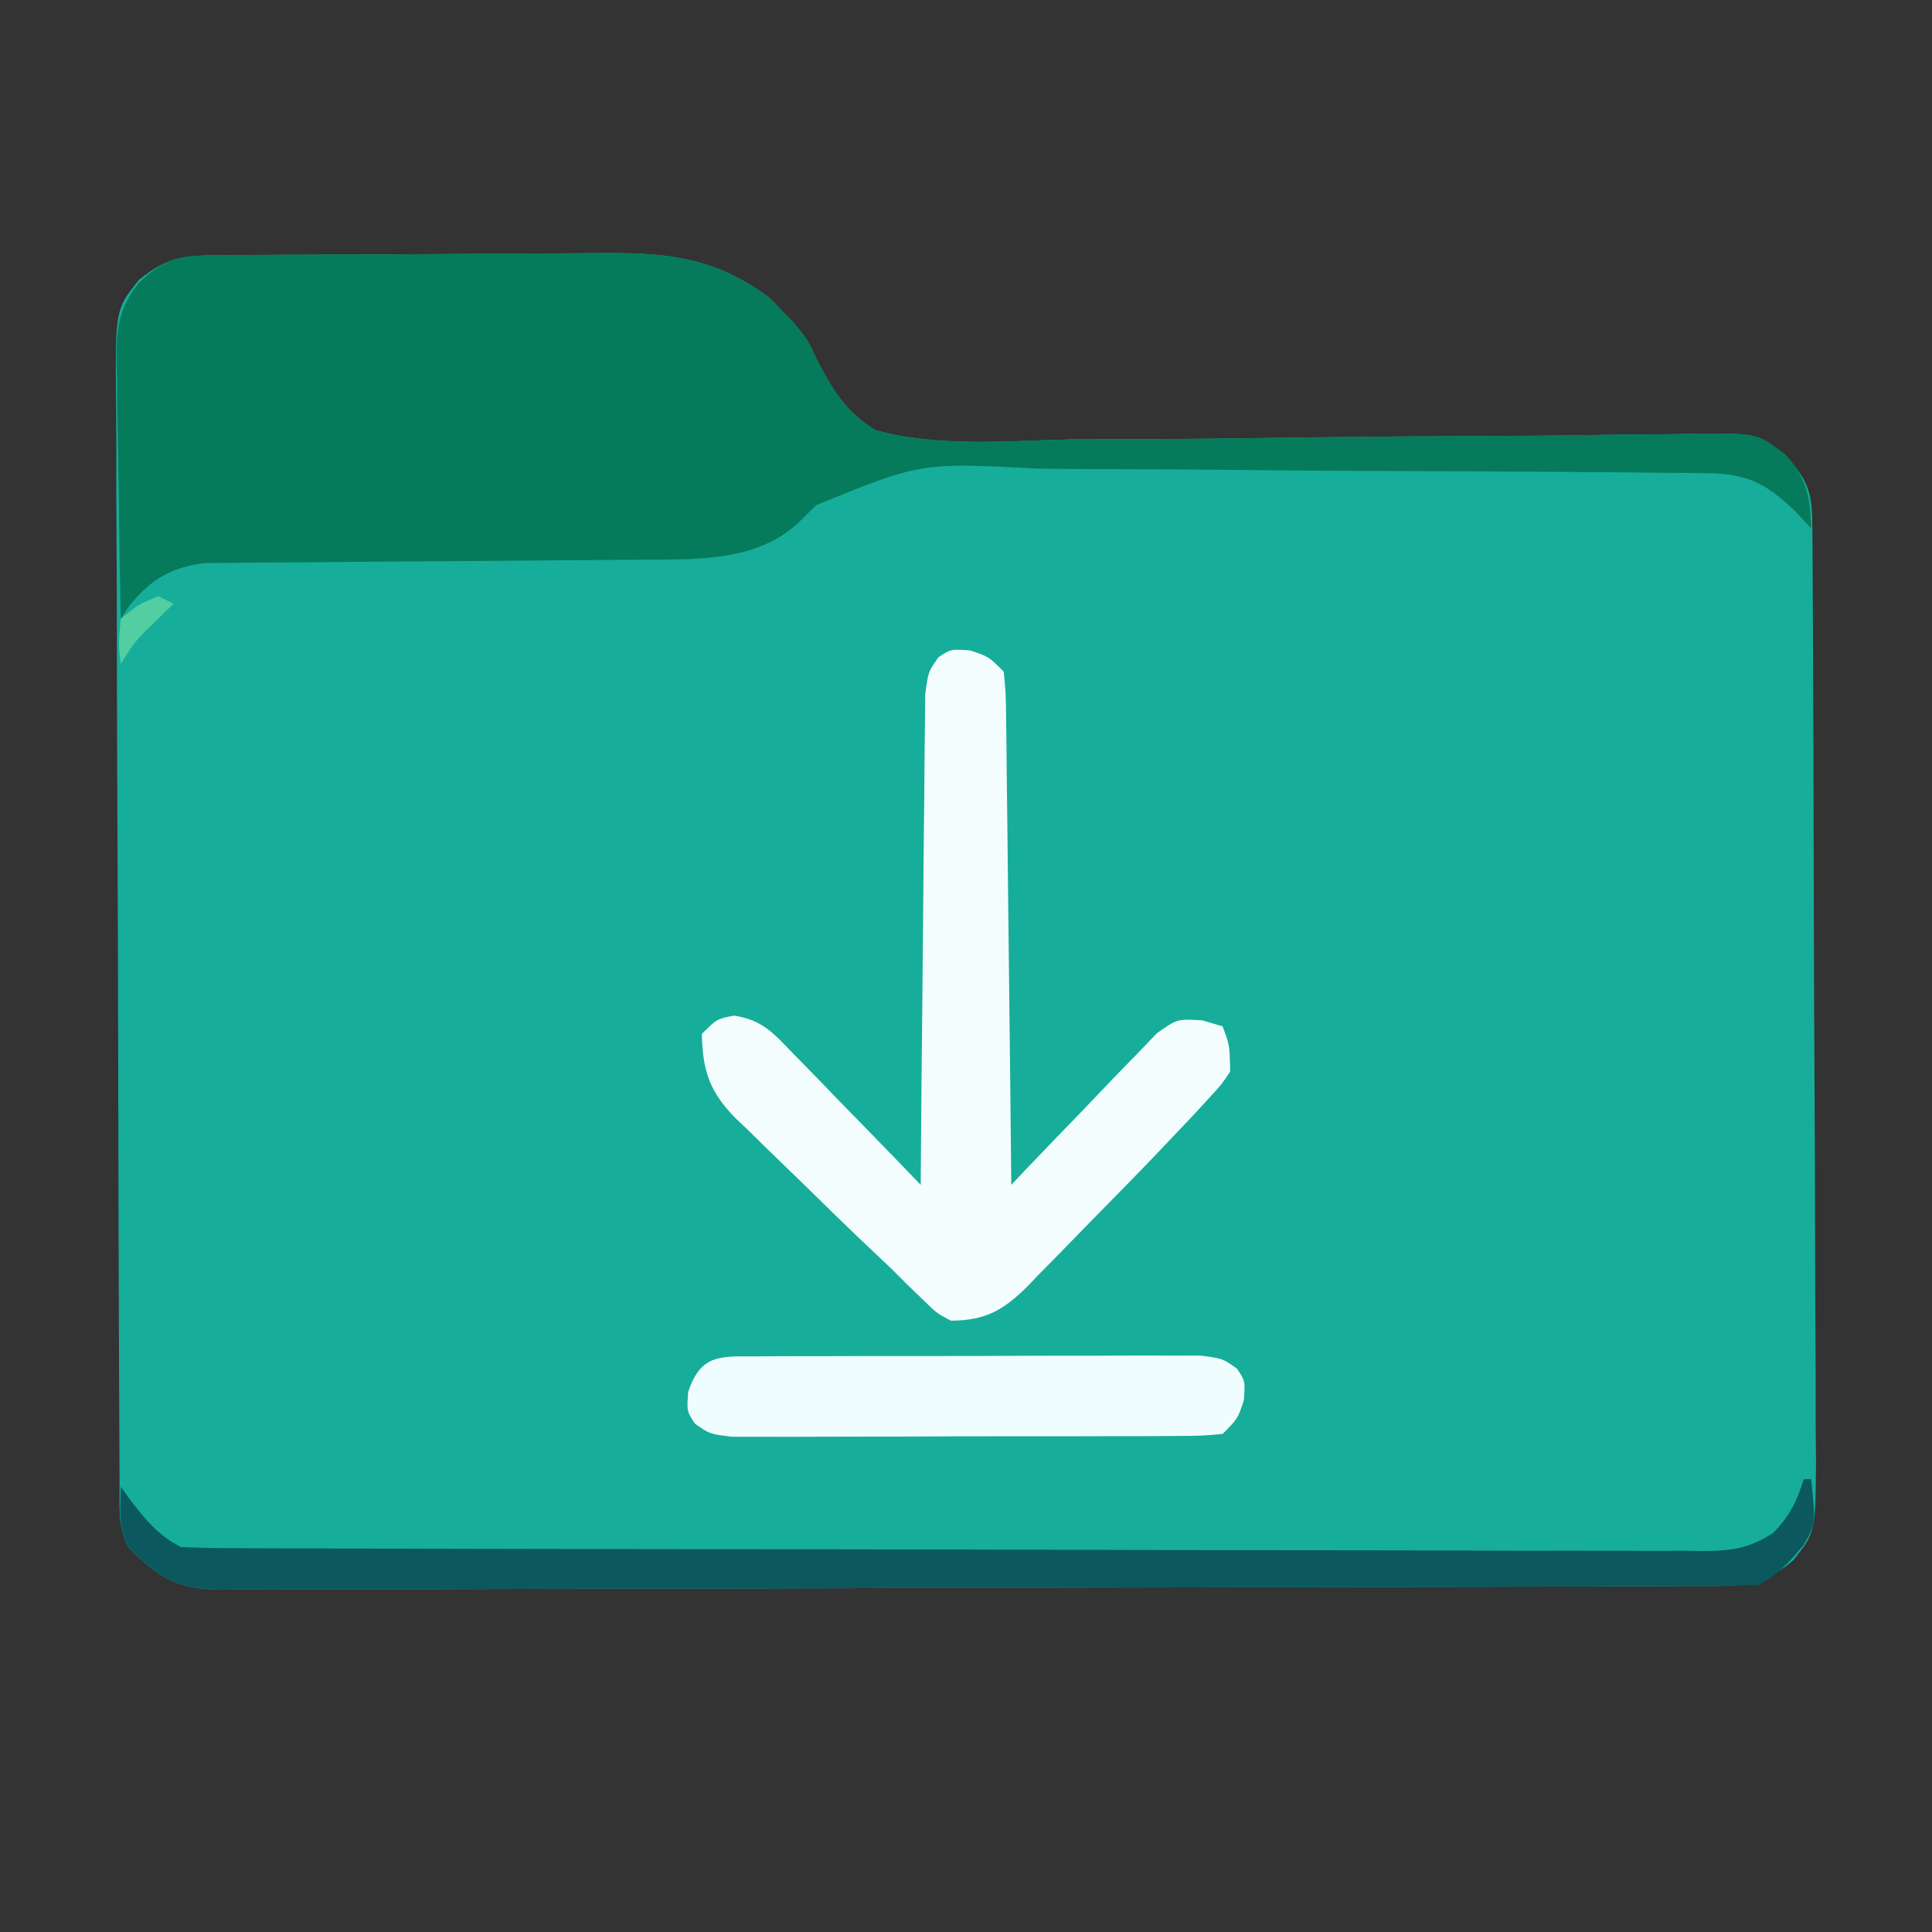 <?xml version="1.0" encoding="UTF-8"?>
<svg version="1.1" xmlns="http://www.w3.org/2000/svg" width="256" height="256">
<rect width="100%" height="100%" fill="#333333" stroke="none"/>
<path d="M0 0 C0.66 -0.007 1.321 -0.013 2.001 -0.02 C4.192 -0.04 6.383 -0.051 8.574 -0.061 C9.323 -0.065 10.073 -0.069 10.845 -0.074 C14.816 -0.095 18.786 -0.109 22.757 -0.118 C26.846 -0.129 30.934 -0.164 35.023 -0.203 C38.177 -0.23 41.33 -0.238 44.484 -0.241 C45.99 -0.246 47.497 -0.258 49.003 -0.276 C58.25 -0.384 64.948 -0.045 72.562 5.677 C73.038 6.172 73.513 6.667 74.003 7.177 C74.557 7.741 75.111 8.304 75.682 8.885 C77.566 11.177 77.566 11.177 78.959 14.15 C80.996 18.013 82.789 20.88 86.566 23.177 C94.983 25.48 104.195 24.587 112.828 24.392 C115.424 24.379 118.019 24.373 120.615 24.372 C126.74 24.358 132.861 24.295 138.985 24.204 C150.603 24.032 162.222 23.961 173.842 23.918 C177.655 23.892 181.466 23.831 185.278 23.766 C187.615 23.746 189.951 23.726 192.287 23.708 C193.346 23.681 194.404 23.653 195.494 23.625 C203.519 23.608 203.519 23.608 207.208 26.581 C210.499 30.204 210.693 31.827 210.72 36.616 C210.728 37.771 210.737 38.927 210.746 40.117 C210.752 42.028 210.752 42.028 210.759 43.977 C210.767 45.327 210.775 46.677 210.784 48.027 C210.81 52.468 210.825 56.908 210.839 61.349 C210.845 62.877 210.85 64.406 210.855 65.934 C210.877 72.293 210.896 78.651 210.907 85.009 C210.923 94.122 210.957 103.234 211.014 112.347 C211.052 118.754 211.072 125.16 211.077 131.567 C211.081 135.394 211.093 139.22 211.125 143.047 C211.155 146.649 211.162 150.25 211.15 153.852 C211.149 155.799 211.174 157.747 211.199 159.695 C211.131 169.247 211.131 169.247 208.154 172.947 C203.936 176.581 200.756 176.328 195.393 176.331 C194.538 176.335 193.683 176.34 192.802 176.344 C189.921 176.358 187.039 176.364 184.157 176.37 C182.097 176.378 180.038 176.386 177.978 176.395 C171.2 176.421 164.422 176.436 157.644 176.45 C155.313 176.456 152.982 176.461 150.652 176.467 C140.958 176.488 131.264 176.507 121.571 176.518 C107.666 176.534 93.761 176.568 79.856 176.625 C70.086 176.663 60.316 176.683 50.546 176.688 C44.707 176.692 38.869 176.704 33.03 176.736 C27.537 176.766 22.045 176.773 16.552 176.761 C14.536 176.761 12.519 176.769 10.503 176.786 C7.75 176.809 4.999 176.801 2.246 176.785 C1.448 176.799 0.65 176.813 -0.173 176.827 C-5.911 176.745 -8.423 175.295 -12.434 171.177 C-13.846 168.353 -13.573 165.986 -13.588 162.827 C-13.595 161.838 -13.595 161.838 -13.601 160.83 C-13.615 158.611 -13.621 156.393 -13.627 154.174 C-13.635 152.587 -13.643 151.001 -13.652 149.414 C-13.678 144.195 -13.693 138.975 -13.708 133.755 C-13.713 131.959 -13.718 130.163 -13.724 128.367 C-13.745 120.897 -13.764 113.427 -13.775 105.957 C-13.792 95.247 -13.825 84.537 -13.882 73.827 C-13.92 66.299 -13.94 58.772 -13.945 51.244 C-13.949 46.746 -13.961 42.249 -13.993 37.752 C-14.023 33.52 -14.03 29.288 -14.018 25.056 C-14.018 23.504 -14.026 21.952 -14.044 20.4 C-14.185 7.208 -14.185 7.208 -11.023 3.269 C-7.076 0.079 -5.041 0.041 0 0 Z " fill="#17AD9B" transform="translate(29.434,33.823)"/>
<path d="M0 0 C0.66 -0.007 1.321 -0.013 2.001 -0.02 C4.192 -0.04 6.383 -0.051 8.574 -0.061 C9.323 -0.065 10.073 -0.069 10.845 -0.074 C14.816 -0.095 18.786 -0.109 22.757 -0.118 C26.846 -0.129 30.934 -0.164 35.023 -0.203 C38.177 -0.23 41.33 -0.238 44.484 -0.241 C45.99 -0.246 47.497 -0.258 49.003 -0.276 C58.25 -0.384 64.948 -0.045 72.562 5.677 C73.038 6.172 73.513 6.667 74.003 7.177 C74.557 7.741 75.111 8.304 75.682 8.885 C77.566 11.177 77.566 11.177 78.959 14.15 C80.996 18.013 82.789 20.88 86.566 23.177 C94.983 25.48 104.195 24.587 112.828 24.392 C115.424 24.379 118.019 24.373 120.615 24.372 C126.74 24.358 132.861 24.295 138.985 24.204 C150.603 24.032 162.222 23.961 173.842 23.918 C177.655 23.892 181.466 23.831 185.278 23.766 C187.615 23.746 189.951 23.726 192.287 23.708 C193.346 23.681 194.404 23.653 195.494 23.625 C203.522 23.608 203.522 23.608 207.216 26.468 C210.052 29.737 210.399 31.909 210.566 36.177 C209.823 35.393 209.081 34.61 208.316 33.802 C204.518 30.177 201.989 28.936 196.755 28.883 C195.307 28.861 195.307 28.861 193.829 28.839 C192.249 28.831 192.249 28.831 190.638 28.823 C188.966 28.803 188.966 28.803 187.261 28.783 C183.57 28.744 179.879 28.72 176.187 28.7 C174.925 28.692 173.662 28.684 172.362 28.676 C166.366 28.638 160.371 28.609 154.375 28.593 C147.477 28.573 140.58 28.52 133.682 28.44 C127.69 28.372 121.699 28.348 115.707 28.34 C113.168 28.33 110.628 28.307 108.089 28.27 C92.594 27.459 92.594 27.459 78.734 33.105 C78.009 33.817 77.283 34.528 76.536 35.262 C71.243 40.409 63.612 40.297 56.63 40.335 C55.964 40.34 55.298 40.345 54.612 40.35 C53.177 40.361 51.741 40.369 50.306 40.376 C48.031 40.388 45.757 40.408 43.483 40.429 C37.02 40.491 30.557 40.545 24.094 40.578 C20.131 40.599 16.169 40.635 12.207 40.679 C10.701 40.693 9.196 40.702 7.69 40.705 C5.584 40.71 3.478 40.733 1.372 40.76 C-0.423 40.773 -0.423 40.773 -2.254 40.785 C-6.748 41.339 -9.376 42.9 -12.247 46.365 C-12.638 46.963 -13.03 47.561 -13.434 48.177 C-13.558 42.448 -13.649 36.72 -13.709 30.99 C-13.734 29.042 -13.768 27.094 -13.811 25.147 C-13.872 22.341 -13.9 19.537 -13.922 16.732 C-13.948 15.866 -13.974 15 -14.001 14.108 C-14.003 9.821 -13.78 7.044 -11.029 3.642 C-7.164 -0.03 -5.251 0.043 0 0 Z " fill="#057B5C" transform="translate(29.434,33.823)"/>
<path d="M0 0 C2.438 0.812 2.438 0.812 4.438 2.812 C4.716 5.635 4.716 5.635 4.756 9.282 C4.766 9.945 4.776 10.609 4.787 11.292 C4.818 13.489 4.835 15.686 4.852 17.883 C4.87 19.405 4.89 20.926 4.91 22.448 C4.962 26.456 5.001 30.464 5.038 34.472 C5.078 38.561 5.129 42.65 5.18 46.738 C5.277 54.763 5.361 62.788 5.438 70.812 C6.073 70.141 6.708 69.469 7.362 68.777 C9.73 66.29 12.113 63.819 14.507 61.358 C15.54 60.29 16.566 59.217 17.585 58.136 C19.054 56.583 20.543 55.054 22.039 53.527 C23.374 52.137 23.374 52.137 24.737 50.719 C27.438 48.812 27.438 48.812 30.775 49.018 C32.093 49.411 32.093 49.411 33.438 49.812 C34.375 52.312 34.375 52.312 34.438 55.812 C33.336 57.467 33.336 57.467 31.695 59.254 C31.054 59.953 30.413 60.653 29.753 61.374 C28.989 62.178 28.225 62.983 27.438 63.812 C26.536 64.763 25.635 65.714 24.706 66.693 C22.158 69.359 19.578 71.993 16.985 74.615 C15.905 75.712 14.829 76.815 13.76 77.923 C12.194 79.543 10.613 81.146 9.027 82.746 C8.319 83.488 8.319 83.488 7.597 84.245 C4.39 87.432 1.993 88.788 -2.562 88.812 C-4.461 87.801 -4.461 87.801 -6.16 86.125 C-6.837 85.475 -7.514 84.826 -8.211 84.156 C-8.987 83.383 -9.763 82.609 -10.562 81.812 C-12.033 80.419 -13.504 79.026 -14.976 77.634 C-17.127 75.583 -19.247 73.501 -21.365 71.415 C-22.461 70.34 -23.564 69.272 -24.673 68.21 C-26.295 66.654 -27.897 65.08 -29.496 63.5 C-30.238 62.8 -30.238 62.8 -30.995 62.085 C-34.497 58.562 -35.474 55.752 -35.562 50.812 C-33.562 48.812 -33.562 48.812 -31.269 48.387 C-27.403 48.995 -25.967 50.84 -23.262 53.625 C-22.54 54.357 -22.54 54.357 -21.803 55.105 C-20.273 56.663 -18.762 58.237 -17.25 59.812 C-16.214 60.874 -15.177 61.933 -14.139 62.992 C-11.6 65.586 -9.077 68.195 -6.562 70.812 C-6.557 69.967 -6.551 69.122 -6.545 68.251 C-6.487 60.29 -6.415 52.33 -6.327 44.37 C-6.282 40.277 -6.243 36.184 -6.216 32.092 C-6.19 28.143 -6.15 24.194 -6.099 20.246 C-6.083 18.738 -6.071 17.231 -6.065 15.723 C-6.055 13.613 -6.027 11.505 -5.995 9.395 C-5.984 8.194 -5.973 6.993 -5.961 5.755 C-5.562 2.812 -5.562 2.812 -4.196 0.889 C-2.562 -0.188 -2.562 -0.188 0 0 Z " fill="#F4FDFD" transform="translate(128.562,86.188)"/>
<path d="M0 0 C0.33 0 0.66 0 1 0 C1.599 5.987 1.599 5.987 -0.043 8.766 C-1.839 10.935 -3.461 12.731 -6 14 C-8.732 14.107 -11.44 14.152 -14.173 14.154 C-15.028 14.158 -15.883 14.163 -16.764 14.167 C-19.645 14.181 -22.527 14.187 -25.409 14.193 C-27.469 14.201 -29.528 14.209 -31.588 14.218 C-38.366 14.244 -45.144 14.259 -51.922 14.273 C-54.253 14.279 -56.584 14.284 -58.914 14.29 C-68.608 14.311 -78.302 14.33 -87.995 14.341 C-101.9 14.357 -115.805 14.391 -129.71 14.448 C-139.48 14.486 -149.25 14.506 -159.02 14.511 C-164.859 14.515 -170.697 14.527 -176.536 14.559 C-182.028 14.589 -187.521 14.596 -193.014 14.584 C-195.03 14.584 -197.047 14.592 -199.063 14.609 C-201.816 14.632 -204.567 14.624 -207.32 14.608 C-208.118 14.622 -208.916 14.636 -209.738 14.65 C-215.477 14.568 -217.989 13.118 -222 9 C-223.354 6.291 -223.065 3.991 -223 1 C-222.567 1.598 -222.134 2.196 -221.688 2.812 C-219.674 5.422 -217.965 7.518 -215 9 C-212.291 9.104 -209.607 9.148 -206.897 9.147 C-205.625 9.153 -205.625 9.153 -204.328 9.158 C-201.472 9.169 -198.615 9.173 -195.759 9.177 C-193.717 9.183 -191.676 9.19 -189.634 9.197 C-184.076 9.214 -178.519 9.225 -172.961 9.233 C-169.491 9.238 -166.021 9.244 -162.551 9.251 C-151.702 9.27 -140.853 9.284 -130.004 9.292 C-117.467 9.302 -104.93 9.328 -92.393 9.369 C-82.711 9.399 -73.03 9.414 -63.348 9.417 C-57.561 9.419 -51.775 9.428 -45.988 9.453 C-40.546 9.477 -35.103 9.481 -29.66 9.471 C-27.661 9.47 -25.662 9.477 -23.663 9.49 C-20.937 9.508 -18.211 9.501 -15.484 9.488 C-14.294 9.504 -14.294 9.504 -13.08 9.521 C-9.377 9.478 -7.214 9.135 -4.052 7.141 C-1.861 4.855 -0.92 3.01 0 0 Z " fill="#0B595F" transform="translate(239,196)"/>
<path d="M0 0 C0.988 -0.008 0.988 -0.008 1.996 -0.015 C4.179 -0.029 6.361 -0.028 8.543 -0.026 C10.058 -0.03 11.572 -0.034 13.087 -0.039 C16.264 -0.047 19.44 -0.046 22.617 -0.041 C26.691 -0.035 30.764 -0.052 34.837 -0.075 C37.966 -0.09 41.095 -0.091 44.223 -0.088 C45.725 -0.088 47.227 -0.094 48.729 -0.104 C50.829 -0.116 52.928 -0.109 55.027 -0.098 C56.223 -0.098 57.418 -0.099 58.65 -0.1 C61.578 0.275 61.578 0.275 63.5 1.638 C64.578 3.275 64.578 3.275 64.391 5.837 C63.578 8.275 63.578 8.275 61.578 10.275 C58.777 10.535 58.777 10.535 55.157 10.549 C54.498 10.554 53.839 10.56 53.161 10.565 C50.978 10.579 48.796 10.578 46.614 10.575 C45.099 10.579 43.584 10.584 42.07 10.588 C38.893 10.596 35.716 10.596 32.54 10.59 C28.466 10.585 24.393 10.601 20.319 10.625 C17.191 10.639 14.062 10.64 10.934 10.637 C9.432 10.638 7.93 10.643 6.428 10.653 C4.328 10.665 2.229 10.659 0.129 10.647 C-1.066 10.648 -2.261 10.648 -3.493 10.649 C-6.422 10.275 -6.422 10.275 -8.343 8.912 C-9.422 7.275 -9.422 7.275 -9.234 4.712 C-7.527 -0.409 -4.909 0.019 0 0 Z " fill="#F0FDFE" transform="translate(100.422,179.725)"/>
<path d="M0 0 C0.66 0.33 1.32 0.66 2 1 C1.216 1.763 0.432 2.526 -0.375 3.312 C-3.073 5.909 -3.073 5.909 -5 9 C-5.312 6.188 -5.312 6.188 -5 3 C-2.625 1.062 -2.625 1.062 0 0 Z " fill="#52CEA0" transform="translate(21,79)"/>
</svg>
